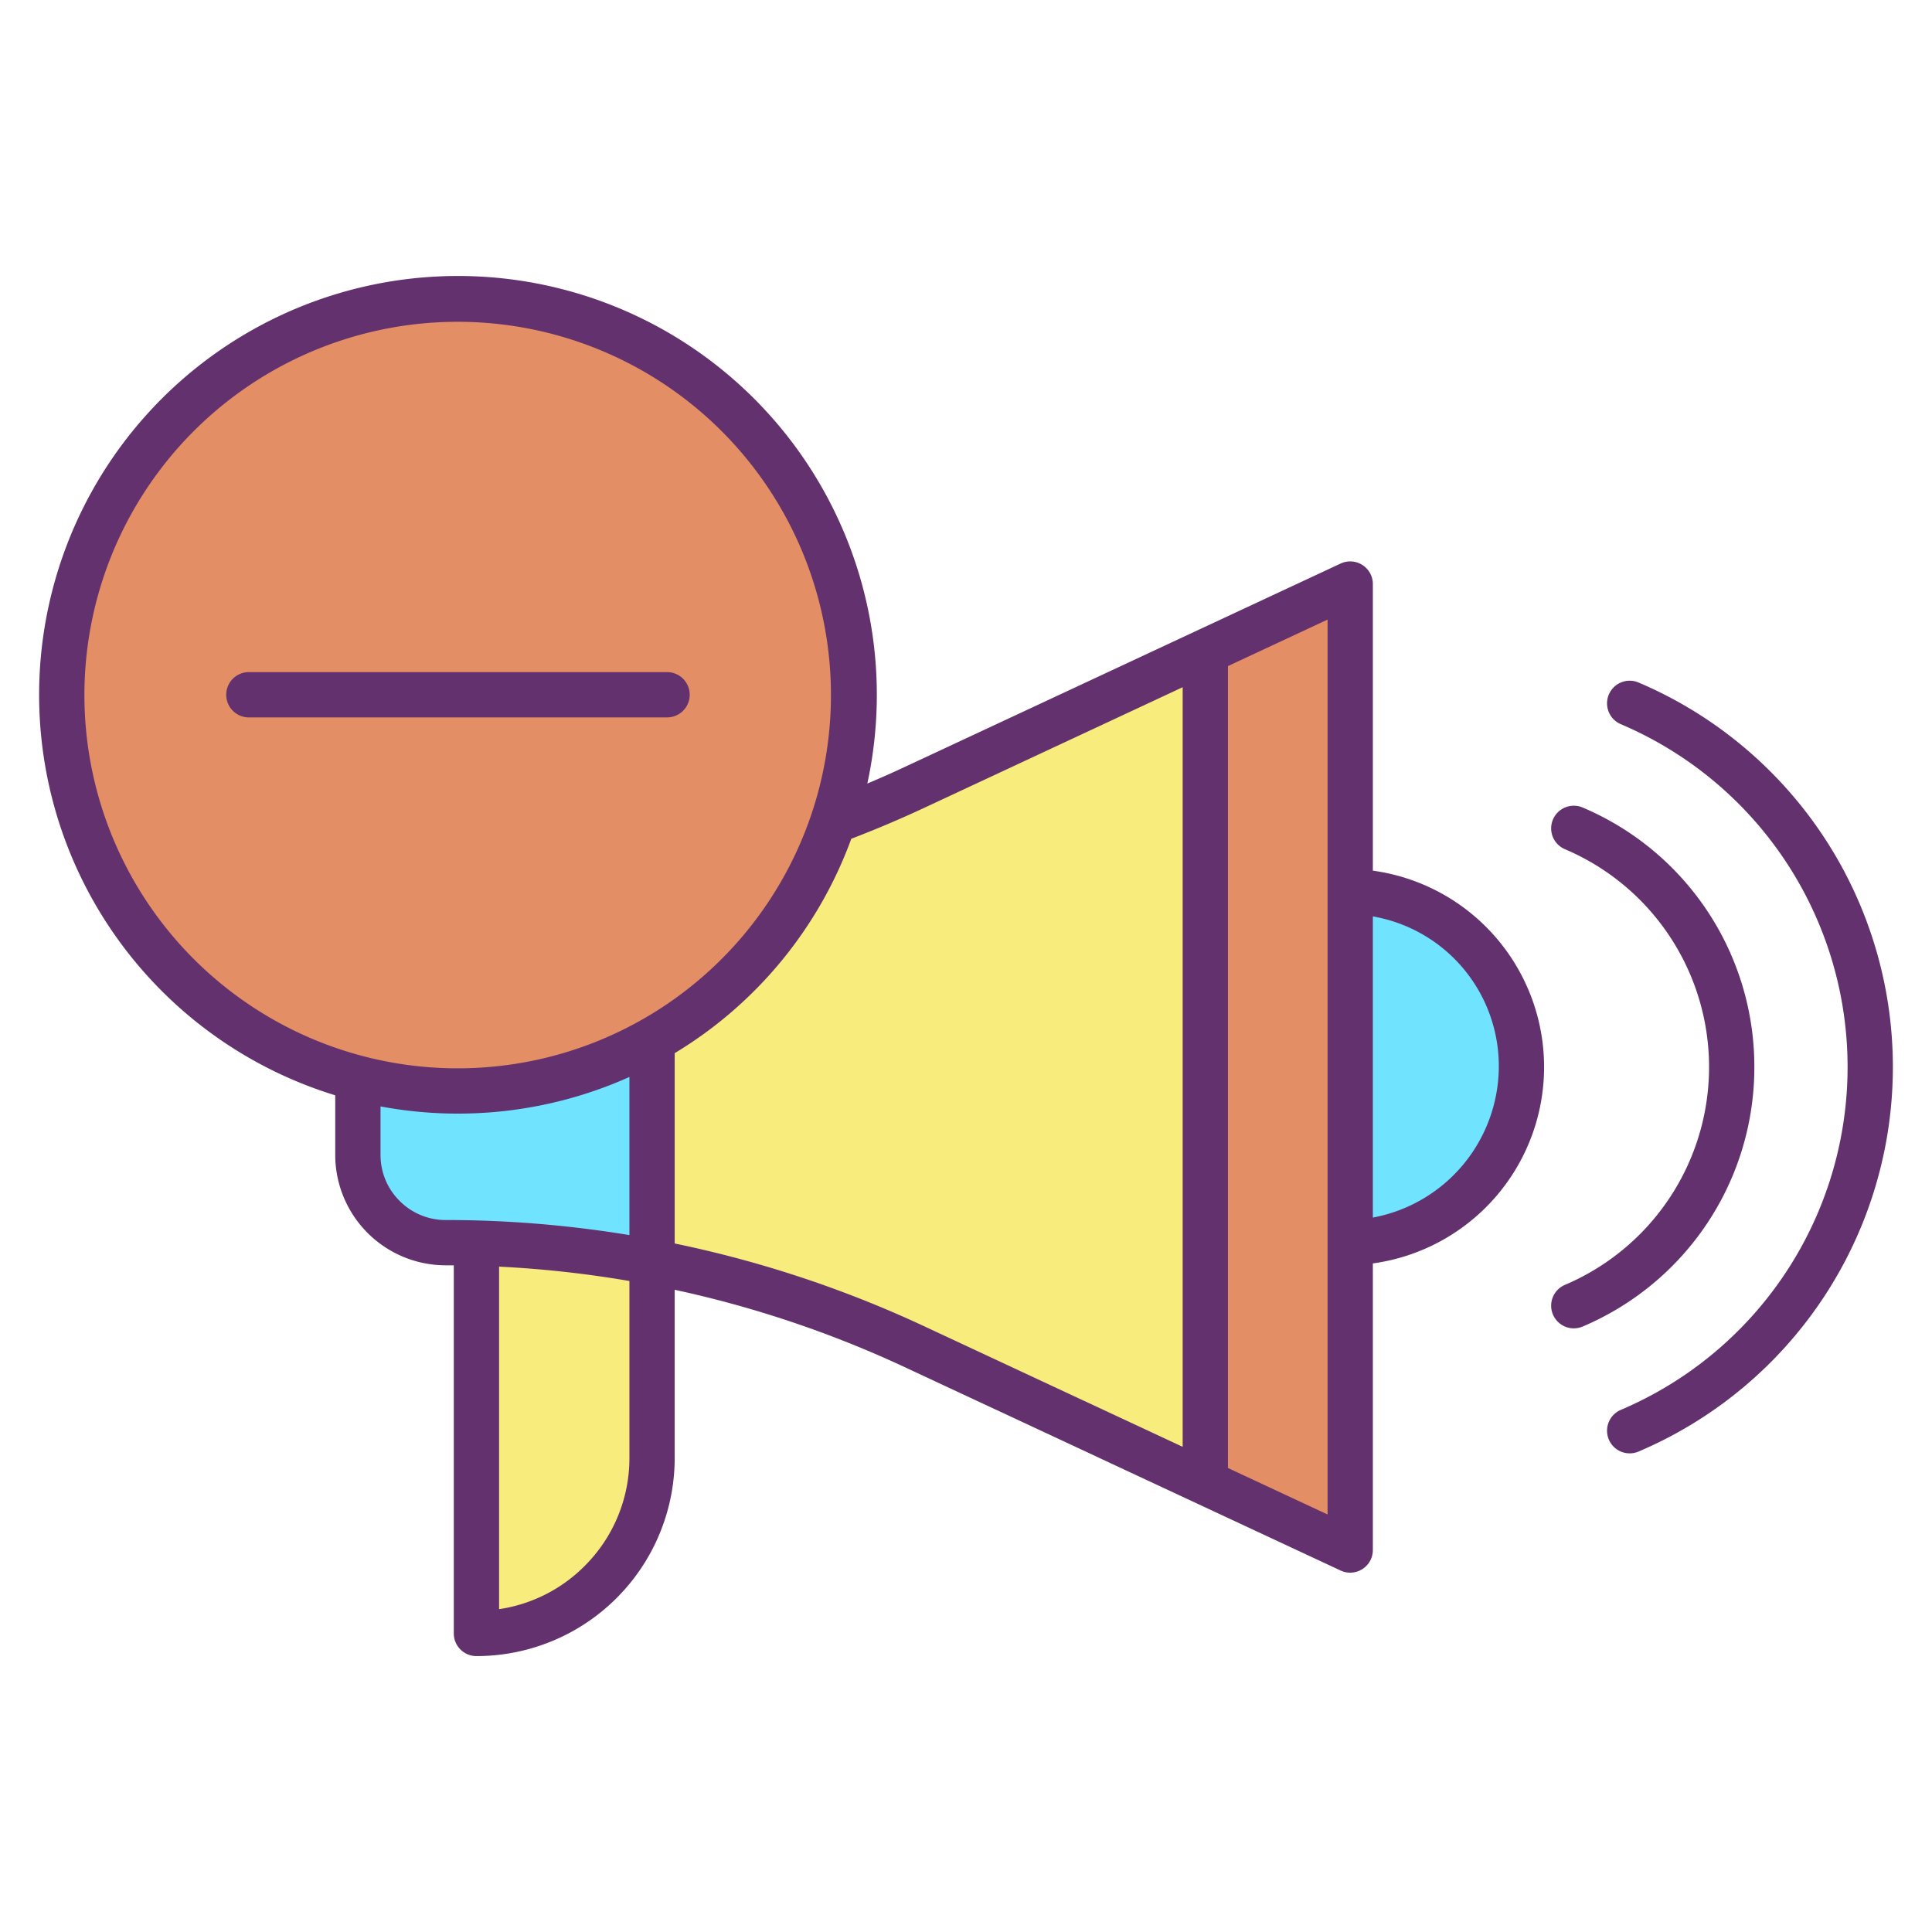 <?xml version="1.0"?>
<svg xmlns="http://www.w3.org/2000/svg" id="Layer_1" data-name="Layer 1" viewBox="0 0 512 512" width="512" height="512"><title>Remove Ad</title><path d="M357.82,236.25a46.539,46.539,0,0,1,0,93.05Z" style="fill:#6fe3ff"/><polygon points="357.82 329.3 357.82 410.77 319.15 392.73 319.42 392.15 319.42 172.7 357.82 154.78 357.82 236.25 357.82 329.3" style="fill:#e48e66"/><path d="M319.42,172.7V392.15l-.27.58-76.83-35.85a293.686,293.686,0,0,0-69.52-22.42V276.52l-.36-.64a105.243,105.243,0,0,0,48.64-58.78l.7.23q10.41-3.93,20.54-8.65Z" style="fill:#f8ec7d"/><path d="M226.37,184.12a105,105,0,1,1-105-105A104.855,104.855,0,0,1,226.37,184.12Z" style="fill:#e48e66"/><path d="M172.8,334.46v51.88a46.536,46.536,0,0,1-46.54,46.54V329.43A293.547,293.547,0,0,1,172.8,334.46Z" style="fill:#f8ec7d"/><path d="M126.26,329.43q-4.065-.1-8.14-.11a23.285,23.285,0,0,1-23.28-23.27V286.5l.19-.72a105.252,105.252,0,0,0,77.41-9.9l.36.64v57.94A293.547,293.547,0,0,0,126.26,329.43Z" style="fill:#6fe3ff"/><path d="M182.78,184.12a6,6,0,0,0-6-6H65.95a6,6,0,1,0,0,12H176.78A6,6,0,0,0,182.78,184.12Z" style="fill:#63316d"/><path d="M363.82,230.732V154.78a6,6,0,0,0-8.537-5.437l-115.5,53.9c-3.245,1.517-6.564,2.99-9.933,4.408A111,111,0,1,0,88.84,290.266V306.05a29.287,29.287,0,0,0,29.28,29.27q1.06,0,2.14.009V432.88a6,6,0,0,0,6,6,52.536,52.536,0,0,0,52.54-52.54V341.806a287.8,287.8,0,0,1,60.983,20.511l115.5,53.89a6,6,0,0,0,8.537-5.437V334.819a52.533,52.533,0,0,0,0-104.087ZM22.37,184.12a98.92,98.92,0,1,1,74.163,95.852h0A98.939,98.939,0,0,1,22.37,184.12ZM105.9,318.252a17.118,17.118,0,0,1-5.057-12.2V293.211a111.168,111.168,0,0,0,65.96-7.805v41.907a301.211,301.211,0,0,0-40.387-3.881c-2.928-.076-5.641-.112-8.293-.112A17.142,17.142,0,0,1,105.9,318.252Zm49.03,96.756a40.237,40.237,0,0,1-22.667,11.434V335.671a288.832,288.832,0,0,1,34.54,3.807V386.34A40.309,40.309,0,0,1,154.927,415.008ZM178.8,329.535V279.1a110.706,110.706,0,0,0,46.8-56.815c6.572-2.526,13.046-5.263,19.257-8.166l68.563-32V383.433l-68.562-31.99A299.853,299.853,0,0,0,178.8,329.535ZM351.82,401.35l-26.4-12.318V176.521l26.4-12.32Zm12-78.681V242.856A40.27,40.27,0,0,1,397.2,282.78,40.839,40.839,0,0,1,363.82,322.669Z" style="fill:#63316d"/><path d="M464.92,282.78a74.61,74.61,0,0,0-45.461-68.76,6,6,0,1,0-4.7,11.041,62.724,62.724,0,0,1,0,115.428,6,6,0,1,0,4.7,11.041A74.6,74.6,0,0,0,464.92,282.78Z" style="fill:#63316d"/><path d="M434.27,180.89a6,6,0,1,0-4.7,11.041,98.733,98.733,0,0,1,0,181.688,6,6,0,1,0,4.7,11.041,110.733,110.733,0,0,0,0-203.77Z" style="fill:#63316d"/></svg>
